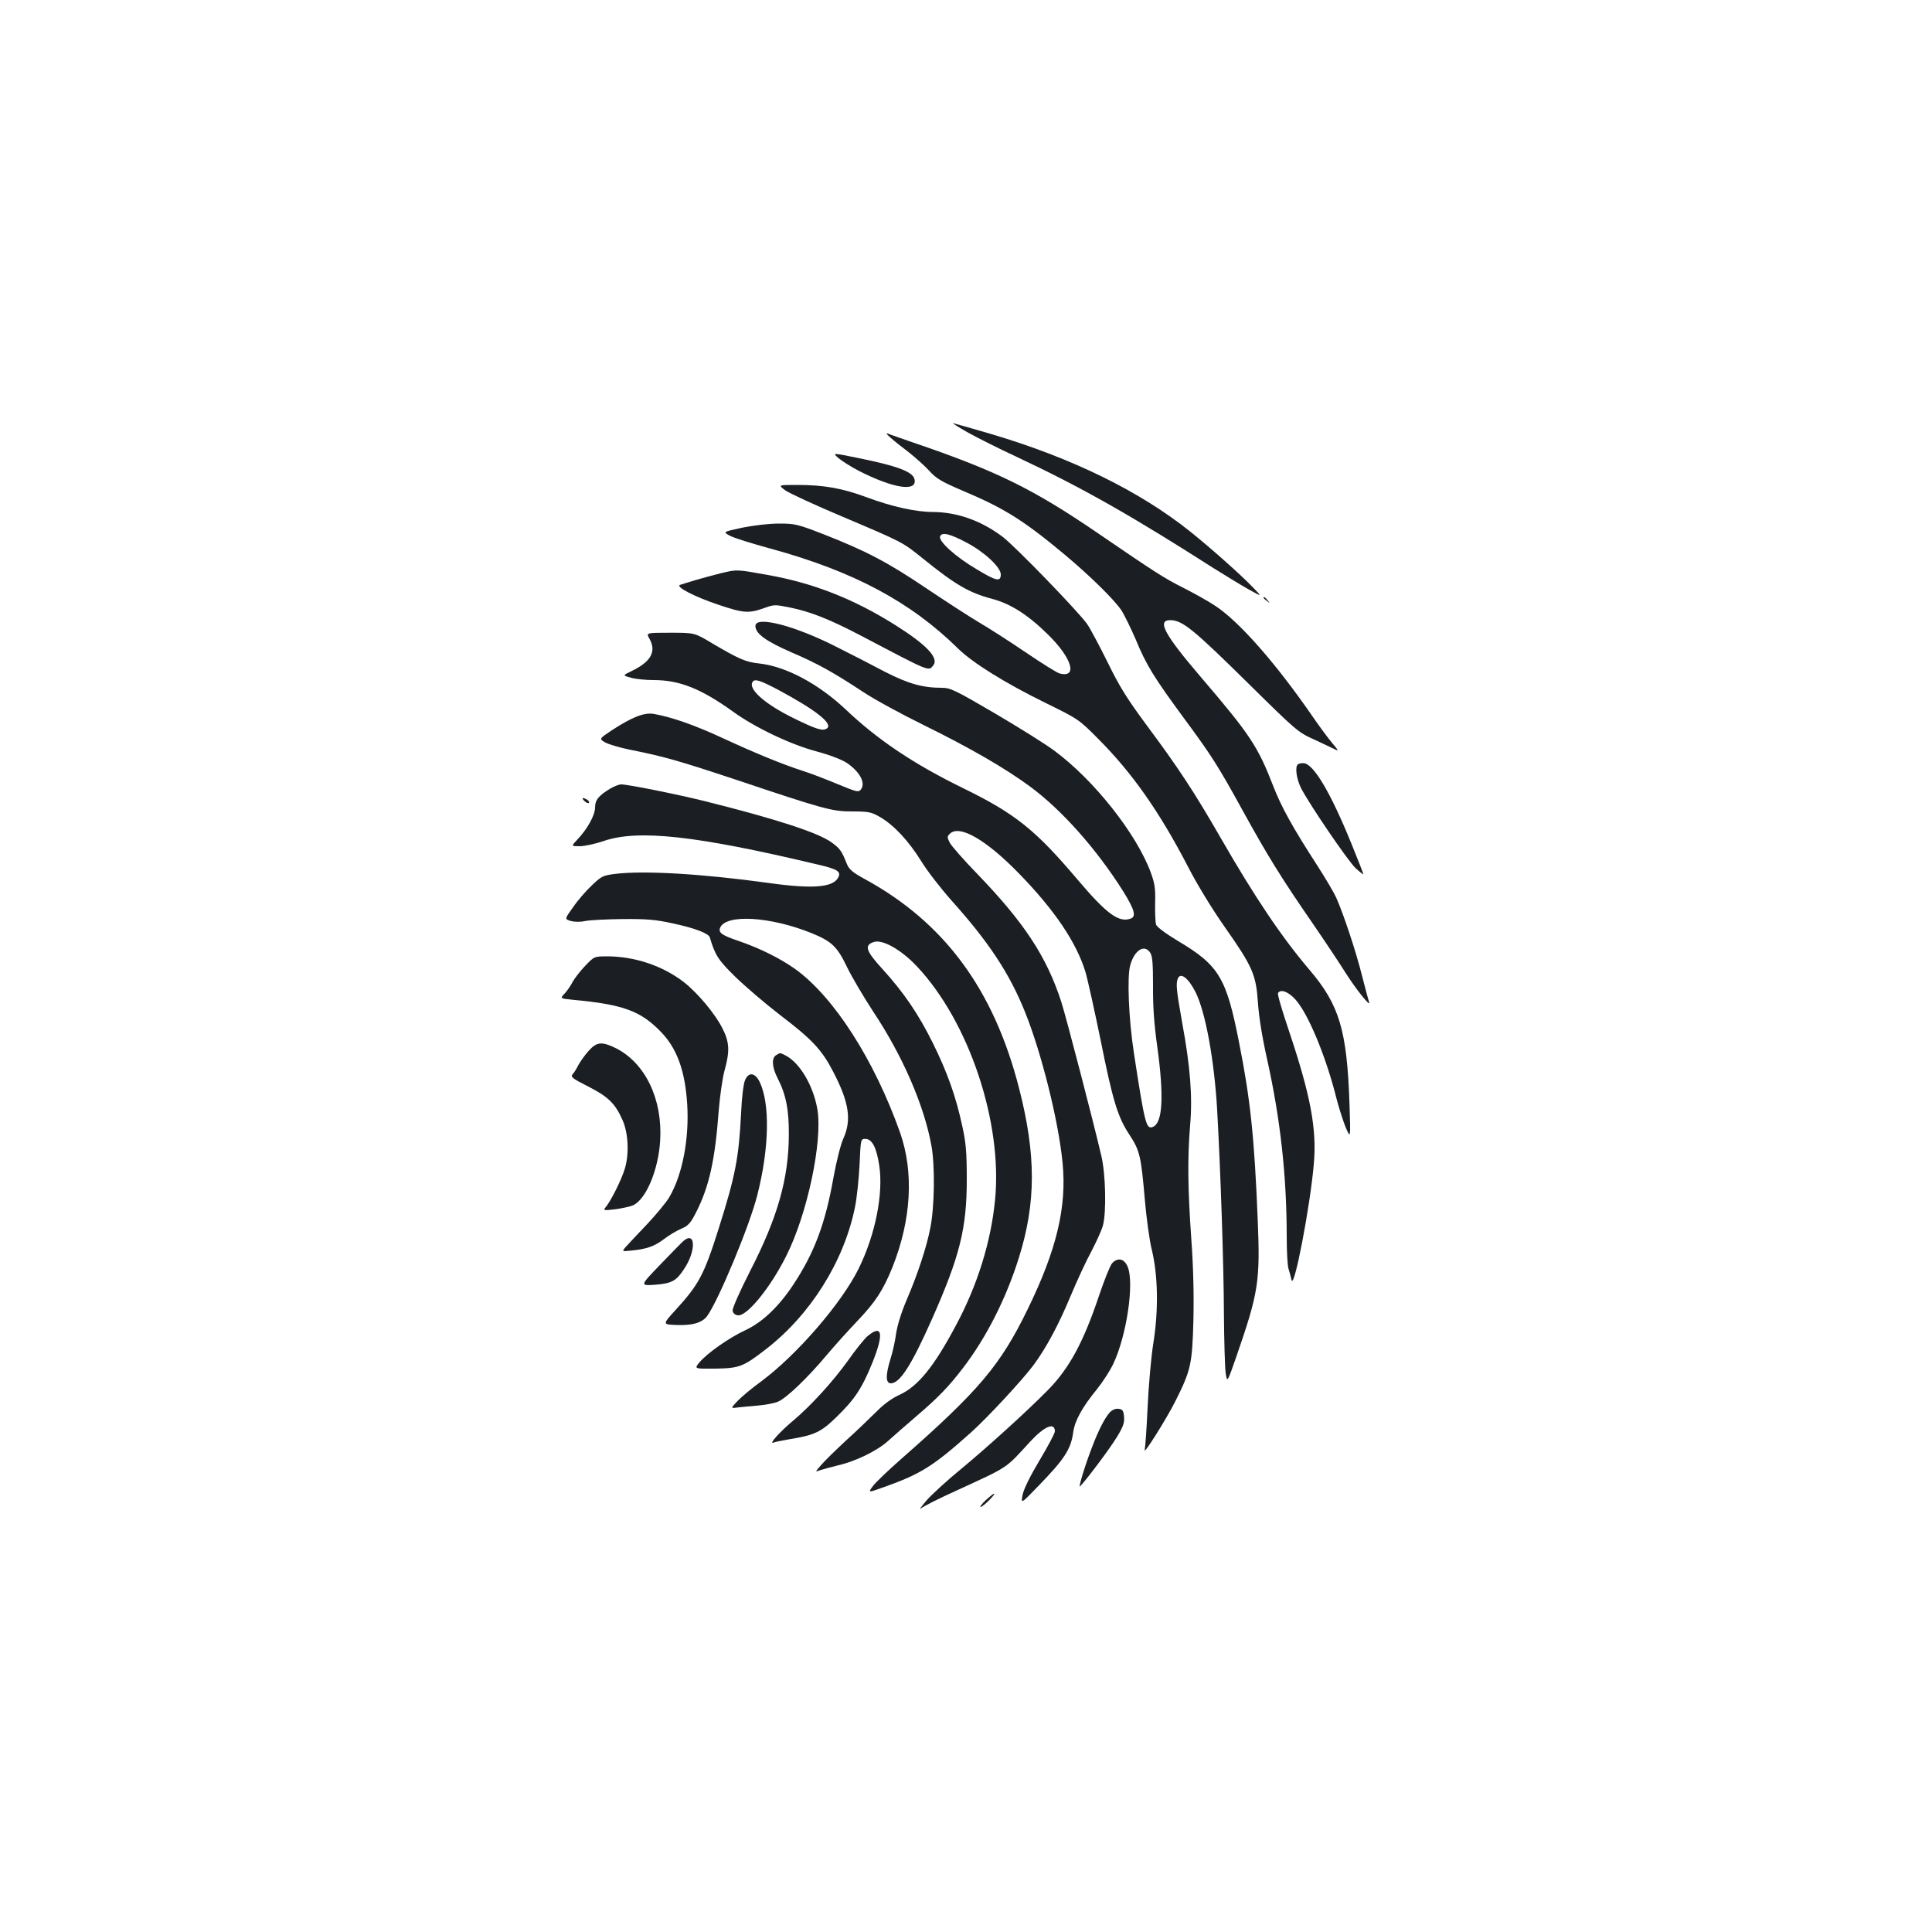 <?xml version="1.0" standalone="no"?>
<!DOCTYPE svg PUBLIC "-//W3C//DTD SVG 20010904//EN"
 "http://www.w3.org/TR/2001/REC-SVG-20010904/DTD/svg10.dtd">
<svg version="1.0" xmlns="http://www.w3.org/2000/svg"
 width="1000pt" height="1000pt" viewBox="0 0 1000 1000"
 preserveAspectRatio="xMidYMid meet">
<g transform="translate(0,1000) scale(0.1,-0.1)"
fill="#1b1f23" stroke="none">
<path d="M5005 7764 c44 -25 161 -84 260 -130 334 -157 593 -304 1015 -574 58
-36 139 -86 180 -109 75 -42 75 -42 20 14 -63 65 -213 198 -315 280 -262 211
-616 385 -1040 510 -103 30 -190 55 -193 55 -4 0 29 -21 73 -46z"/>
<path d="M4610 7734 c19 -17 62 -51 95 -76 33 -26 80 -68 105 -95 38 -42 65
-57 180 -106 208 -88 309 -151 520 -327 131 -110 252 -228 293 -287 15 -22 49
-92 76 -154 53 -130 97 -200 251 -409 142 -192 177 -248 303 -477 127 -231
202 -352 361 -582 66 -96 143 -212 171 -257 54 -85 133 -184 121 -150 -3 10
-20 71 -36 135 -31 124 -94 315 -133 403 -13 29 -58 105 -100 170 -125 193
-185 301 -227 410 -80 206 -120 266 -374 563 -189 221 -229 295 -159 295 63 0
118 -45 414 -337 232 -229 249 -244 325 -278 43 -20 92 -43 108 -51 27 -14 27
-12 -11 33 -22 27 -66 86 -98 133 -189 274 -378 490 -503 573 -37 25 -113 67
-168 95 -96 48 -143 78 -444 284 -334 228 -521 320 -955 468 -60 21 -119 41
-130 46 -11 4 -5 -5 15 -22z"/>
<path d="M4341 7628 c19 -16 66 -45 104 -65 180 -92 306 -111 288 -42 -10 38
-91 68 -290 108 -136 28 -136 28 -102 -1z"/>
<path d="M4066 7461 c22 -15 154 -76 294 -135 316 -134 310 -131 417 -217 168
-136 239 -177 359 -209 95 -25 186 -83 290 -186 123 -121 153 -224 59 -200
-13 3 -93 53 -177 110 -84 57 -193 127 -243 156 -49 29 -172 109 -272 176
-197 133 -309 192 -531 279 -134 52 -147 55 -230 55 -52 0 -128 -9 -189 -21
-102 -22 -102 -22 -65 -42 20 -11 116 -41 212 -67 427 -117 722 -274 969 -517
74 -73 244 -179 450 -280 173 -85 175 -86 275 -187 176 -176 317 -377 465
-662 47 -92 127 -222 188 -309 147 -209 164 -249 174 -394 5 -75 22 -180 48
-296 68 -306 101 -601 101 -916 0 -75 4 -149 9 -165 5 -16 12 -42 16 -59 13
-54 96 380 115 597 17 185 -17 361 -131 700 -33 98 -58 182 -54 188 13 21 50
9 87 -30 67 -71 161 -296 217 -521 12 -46 33 -111 46 -144 26 -60 26 -60 20
120 -13 382 -52 513 -207 695 -144 169 -283 376 -458 680 -138 240 -221 366
-384 585 -102 138 -141 200 -202 325 -42 85 -90 175 -107 200 -44 63 -373 403
-438 452 -112 84 -235 127 -360 128 -89 0 -214 28 -340 75 -129 48 -223 65
-366 65 -96 0 -96 0 -57 -29z m938 -270 c91 -48 176 -127 176 -164 0 -40 -23
-35 -124 26 -109 64 -200 146 -190 171 9 23 50 14 138 -33z"/>
<path d="M3735 7034 c-33 -8 -91 -24 -130 -35 -38 -12 -77 -23 -84 -26 -30 -8
74 -62 197 -103 134 -45 158 -46 244 -15 44 16 52 16 129 0 103 -21 202 -60
359 -142 367 -193 355 -188 380 -158 32 38 -33 107 -195 209 -214 135 -424
218 -661 260 -161 29 -158 29 -239 10z"/>
<path d="M6540 6906 c0 -2 8 -10 18 -17 15 -13 16 -12 3 4 -13 16 -21 21 -21
13z"/>
<path d="M3910 6760 c0 -39 53 -78 183 -135 140 -60 217 -103 377 -208 57 -38
199 -115 315 -172 232 -114 416 -220 545 -315 166 -122 346 -325 484 -544 57
-92 68 -129 40 -140 -62 -24 -125 22 -279 204 -216 255 -321 339 -589 470
-254 124 -443 250 -611 410 -141 132 -308 221 -446 236 -69 7 -105 23 -244
105 -90 54 -90 54 -216 54 -125 0 -125 0 -108 -30 38 -67 9 -120 -93 -169 -46
-22 -46 -22 -2 -34 24 -7 77 -12 117 -12 134 0 245 -44 412 -164 115 -83 298
-170 434 -206 70 -19 129 -42 156 -60 65 -45 96 -102 72 -135 -13 -17 -19 -16
-123 27 -60 25 -140 56 -179 68 -105 34 -242 90 -413 169 -146 68 -267 110
-359 126 -50 8 -112 -17 -218 -86 -64 -43 -64 -43 -34 -61 17 -10 77 -28 132
-39 172 -34 252 -57 547 -155 462 -155 497 -164 603 -164 83 0 97 -3 142 -29
72 -42 147 -122 213 -228 31 -51 102 -142 157 -204 192 -214 299 -375 380
-576 86 -213 174 -566 195 -783 22 -228 -31 -449 -180 -755 -142 -292 -253
-423 -656 -777 -66 -58 -132 -121 -146 -140 -26 -35 -26 -35 55 -6 192 68 256
108 451 282 88 79 269 274 326 351 65 88 129 207 191 356 33 79 82 185 109
234 26 50 53 109 59 133 18 67 14 264 -8 357 -42 181 -184 726 -208 800 -76
234 -192 410 -434 661 -70 72 -134 145 -143 162 -14 28 -14 32 0 46 49 50 188
-30 359 -206 183 -188 296 -355 343 -508 11 -36 45 -191 77 -345 65 -325 90
-405 150 -497 54 -82 61 -110 80 -331 8 -95 24 -214 36 -263 33 -134 36 -314
9 -484 -12 -74 -25 -224 -30 -334 -5 -109 -12 -208 -15 -220 -10 -35 113 160
160 254 79 158 86 190 92 415 3 133 0 275 -11 424 -18 258 -20 415 -6 586 13
148 1 304 -41 531 -30 169 -33 201 -23 228 14 36 55 4 92 -69 52 -104 97 -352
112 -610 18 -322 34 -800 35 -1055 1 -140 5 -278 9 -307 8 -51 8 -51 57 90
113 327 122 385 109 701 -17 426 -38 625 -96 917 -66 338 -104 402 -316 528
-65 39 -110 73 -114 85 -4 12 -6 62 -5 111 2 75 -2 103 -22 157 -73 201 -296
483 -502 634 -44 33 -182 119 -306 192 -205 120 -230 132 -274 132 -100 0
-173 21 -293 82 -64 34 -175 91 -247 127 -218 112 -425 166 -425 111z m119
-331 c199 -107 286 -177 250 -200 -21 -14 -54 -4 -174 55 -146 72 -233 149
-210 186 11 18 37 10 134 -41z m1925 -1361 c11 -18 14 -56 14 -168 -1 -101 5
-196 21 -310 37 -266 29 -403 -22 -423 -34 -13 -41 11 -98 383 -27 176 -36
394 -19 454 22 79 74 111 104 64z"/>
<path d="M6717 6043 c-15 -14 -6 -76 17 -122 43 -84 244 -379 283 -415 21 -19
39 -33 40 -32 1 1 -27 73 -62 159 -109 268 -198 417 -249 417 -13 0 -26 -3
-29 -7z"/>
<path d="M3160 5919 c-62 -37 -80 -60 -80 -99 0 -39 -40 -112 -93 -167 -31
-33 -31 -33 14 -33 24 0 80 12 124 27 178 61 478 28 1104 -121 108 -25 126
-37 109 -69 -27 -50 -130 -59 -354 -28 -345 48 -647 66 -798 48 -65 -8 -73
-12 -123 -60 -30 -28 -74 -79 -97 -113 -44 -61 -44 -61 -12 -71 19 -5 49 -6
76 0 25 5 113 9 195 10 121 1 170 -3 255 -22 114 -24 188 -52 194 -73 27 -91
43 -117 131 -203 50 -49 155 -139 233 -199 167 -127 217 -181 276 -296 81
-156 94 -247 52 -341 -14 -30 -37 -120 -52 -204 -42 -237 -98 -387 -205 -550
-75 -115 -162 -199 -251 -240 -84 -39 -198 -119 -238 -167 -27 -33 -27 -33 79
-32 129 2 147 9 266 101 231 179 403 454 460 733 10 47 20 146 24 220 6 135 6
135 30 135 35 0 58 -45 72 -138 22 -145 -20 -357 -106 -532 -87 -178 -320
-448 -505 -585 -47 -34 -102 -80 -122 -101 -37 -39 -37 -39 0 -34 20 2 68 7
106 10 38 3 84 12 103 20 43 18 152 122 251 240 42 50 115 131 162 180 92 97
131 157 179 275 98 246 112 491 40 697 -133 376 -343 704 -544 848 -78 55
-180 106 -290 144 -89 30 -107 43 -98 68 28 73 259 60 474 -27 103 -42 132
-69 182 -173 24 -51 86 -155 136 -232 154 -231 265 -489 302 -695 19 -103 16
-315 -5 -422 -19 -101 -66 -244 -126 -383 -25 -59 -46 -127 -52 -169 -5 -38
-18 -96 -29 -130 -26 -84 -25 -126 2 -126 47 0 107 94 214 335 143 323 179
467 179 720 0 139 -4 189 -23 275 -33 154 -77 278 -152 430 -76 153 -151 263
-263 386 -84 92 -94 121 -44 138 44 16 142 -39 223 -125 271 -287 446 -811
405 -1213 -21 -214 -91 -439 -202 -646 -115 -216 -197 -316 -293 -360 -38 -17
-82 -49 -120 -88 -33 -33 -103 -100 -156 -148 -53 -49 -111 -106 -129 -127
-32 -37 -32 -37 -6 -27 15 5 56 16 92 25 93 21 205 76 261 127 26 24 91 80
143 125 116 99 170 155 245 253 121 158 224 362 289 571 89 284 89 532 1 875
-131 513 -387 859 -799 1084 -64 35 -81 50 -93 79 -26 66 -35 79 -79 111 -71
51 -290 122 -663 215 -142 35 -391 85 -426 85 -11 0 -36 -10 -55 -21z"/>
<path d="M3025 5854 c9 -9 19 -13 23 -10 3 4 0 11 -8 16 -24 15 -33 11 -15 -6z"/>
<path d="M3029 5001 c-26 -27 -55 -65 -65 -83 -9 -18 -27 -45 -41 -60 -25 -26
-25 -26 43 -33 259 -24 349 -57 454 -165 84 -86 126 -202 137 -376 11 -179
-25 -366 -93 -481 -15 -26 -69 -91 -118 -143 -50 -52 -99 -105 -109 -116 -18
-22 -18 -22 30 -17 81 8 120 22 169 59 26 20 66 44 90 54 37 16 48 28 79 89
66 131 96 267 115 521 6 74 19 168 30 208 28 101 26 147 -10 218 -37 75 -130
186 -201 241 -109 84 -252 132 -393 133 -70 0 -70 0 -117 -49z"/>
<path d="M3047 4561 c-20 -22 -43 -55 -53 -73 -9 -18 -22 -40 -30 -48 -12 -14
-2 -22 81 -64 102 -52 139 -87 177 -173 30 -67 35 -173 13 -249 -16 -56 -73
-171 -102 -205 -12 -14 -6 -15 53 -8 35 5 77 14 92 21 67 32 130 184 139 334
13 215 -77 402 -230 479 -72 35 -98 33 -140 -14z"/>
<path d="M4018 4539 c-25 -14 -23 -61 6 -118 44 -85 60 -165 59 -296 -1 -225
-58 -427 -200 -703 -52 -102 -93 -194 -91 -206 2 -13 12 -22 27 -24 46 -7 168
142 250 306 110 218 189 593 162 759 -21 123 -90 240 -163 279 -32 16 -28 16
-50 3z"/>
<path d="M3856 4408 c-8 -18 -17 -93 -20 -168 -12 -234 -29 -324 -118 -605
-74 -233 -101 -284 -221 -415 -68 -75 -68 -75 0 -78 85 -4 137 11 163 46 58
79 221 470 260 627 62 243 66 473 12 585 -24 49 -58 53 -76 8z"/>
<path d="M3539 3578 c-9 -7 -63 -63 -121 -123 -106 -110 -106 -110 -29 -105
88 7 111 19 152 82 62 92 60 197 -2 146z"/>
<path d="M5756 3461 c-10 -11 -40 -86 -67 -166 -82 -245 -156 -380 -268 -493
-115 -116 -320 -301 -446 -405 -71 -58 -152 -132 -180 -164 -27 -32 -40 -50
-29 -41 11 10 94 52 185 93 274 126 251 111 381 253 74 80 128 103 128 53 0
-9 -35 -76 -79 -149 -49 -82 -82 -149 -88 -179 -9 -48 -9 -48 80 44 138 142
170 192 182 280 8 59 46 129 124 224 28 35 65 92 82 127 70 145 111 420 76
505 -18 43 -52 50 -81 18z"/>
<path d="M4490 3084 c-17 -15 -63 -72 -102 -128 -78 -108 -189 -230 -280 -307
-70 -58 -131 -126 -105 -116 10 4 46 11 80 17 131 21 166 37 244 113 96 93
134 149 189 285 60 150 51 200 -26 136z"/>
<path d="M5743 2688 c-25 -28 -57 -90 -90 -177 -36 -92 -73 -215 -63 -205 37
39 159 202 191 256 32 52 40 74 37 105 -3 32 -7 38 -28 41 -17 2 -33 -5 -47
-20z"/>
<path d="M5102 2235 c-20 -19 -32 -35 -26 -35 5 0 25 16 44 35 44 45 31 45
-18 0z"/>
</g>
</svg>
